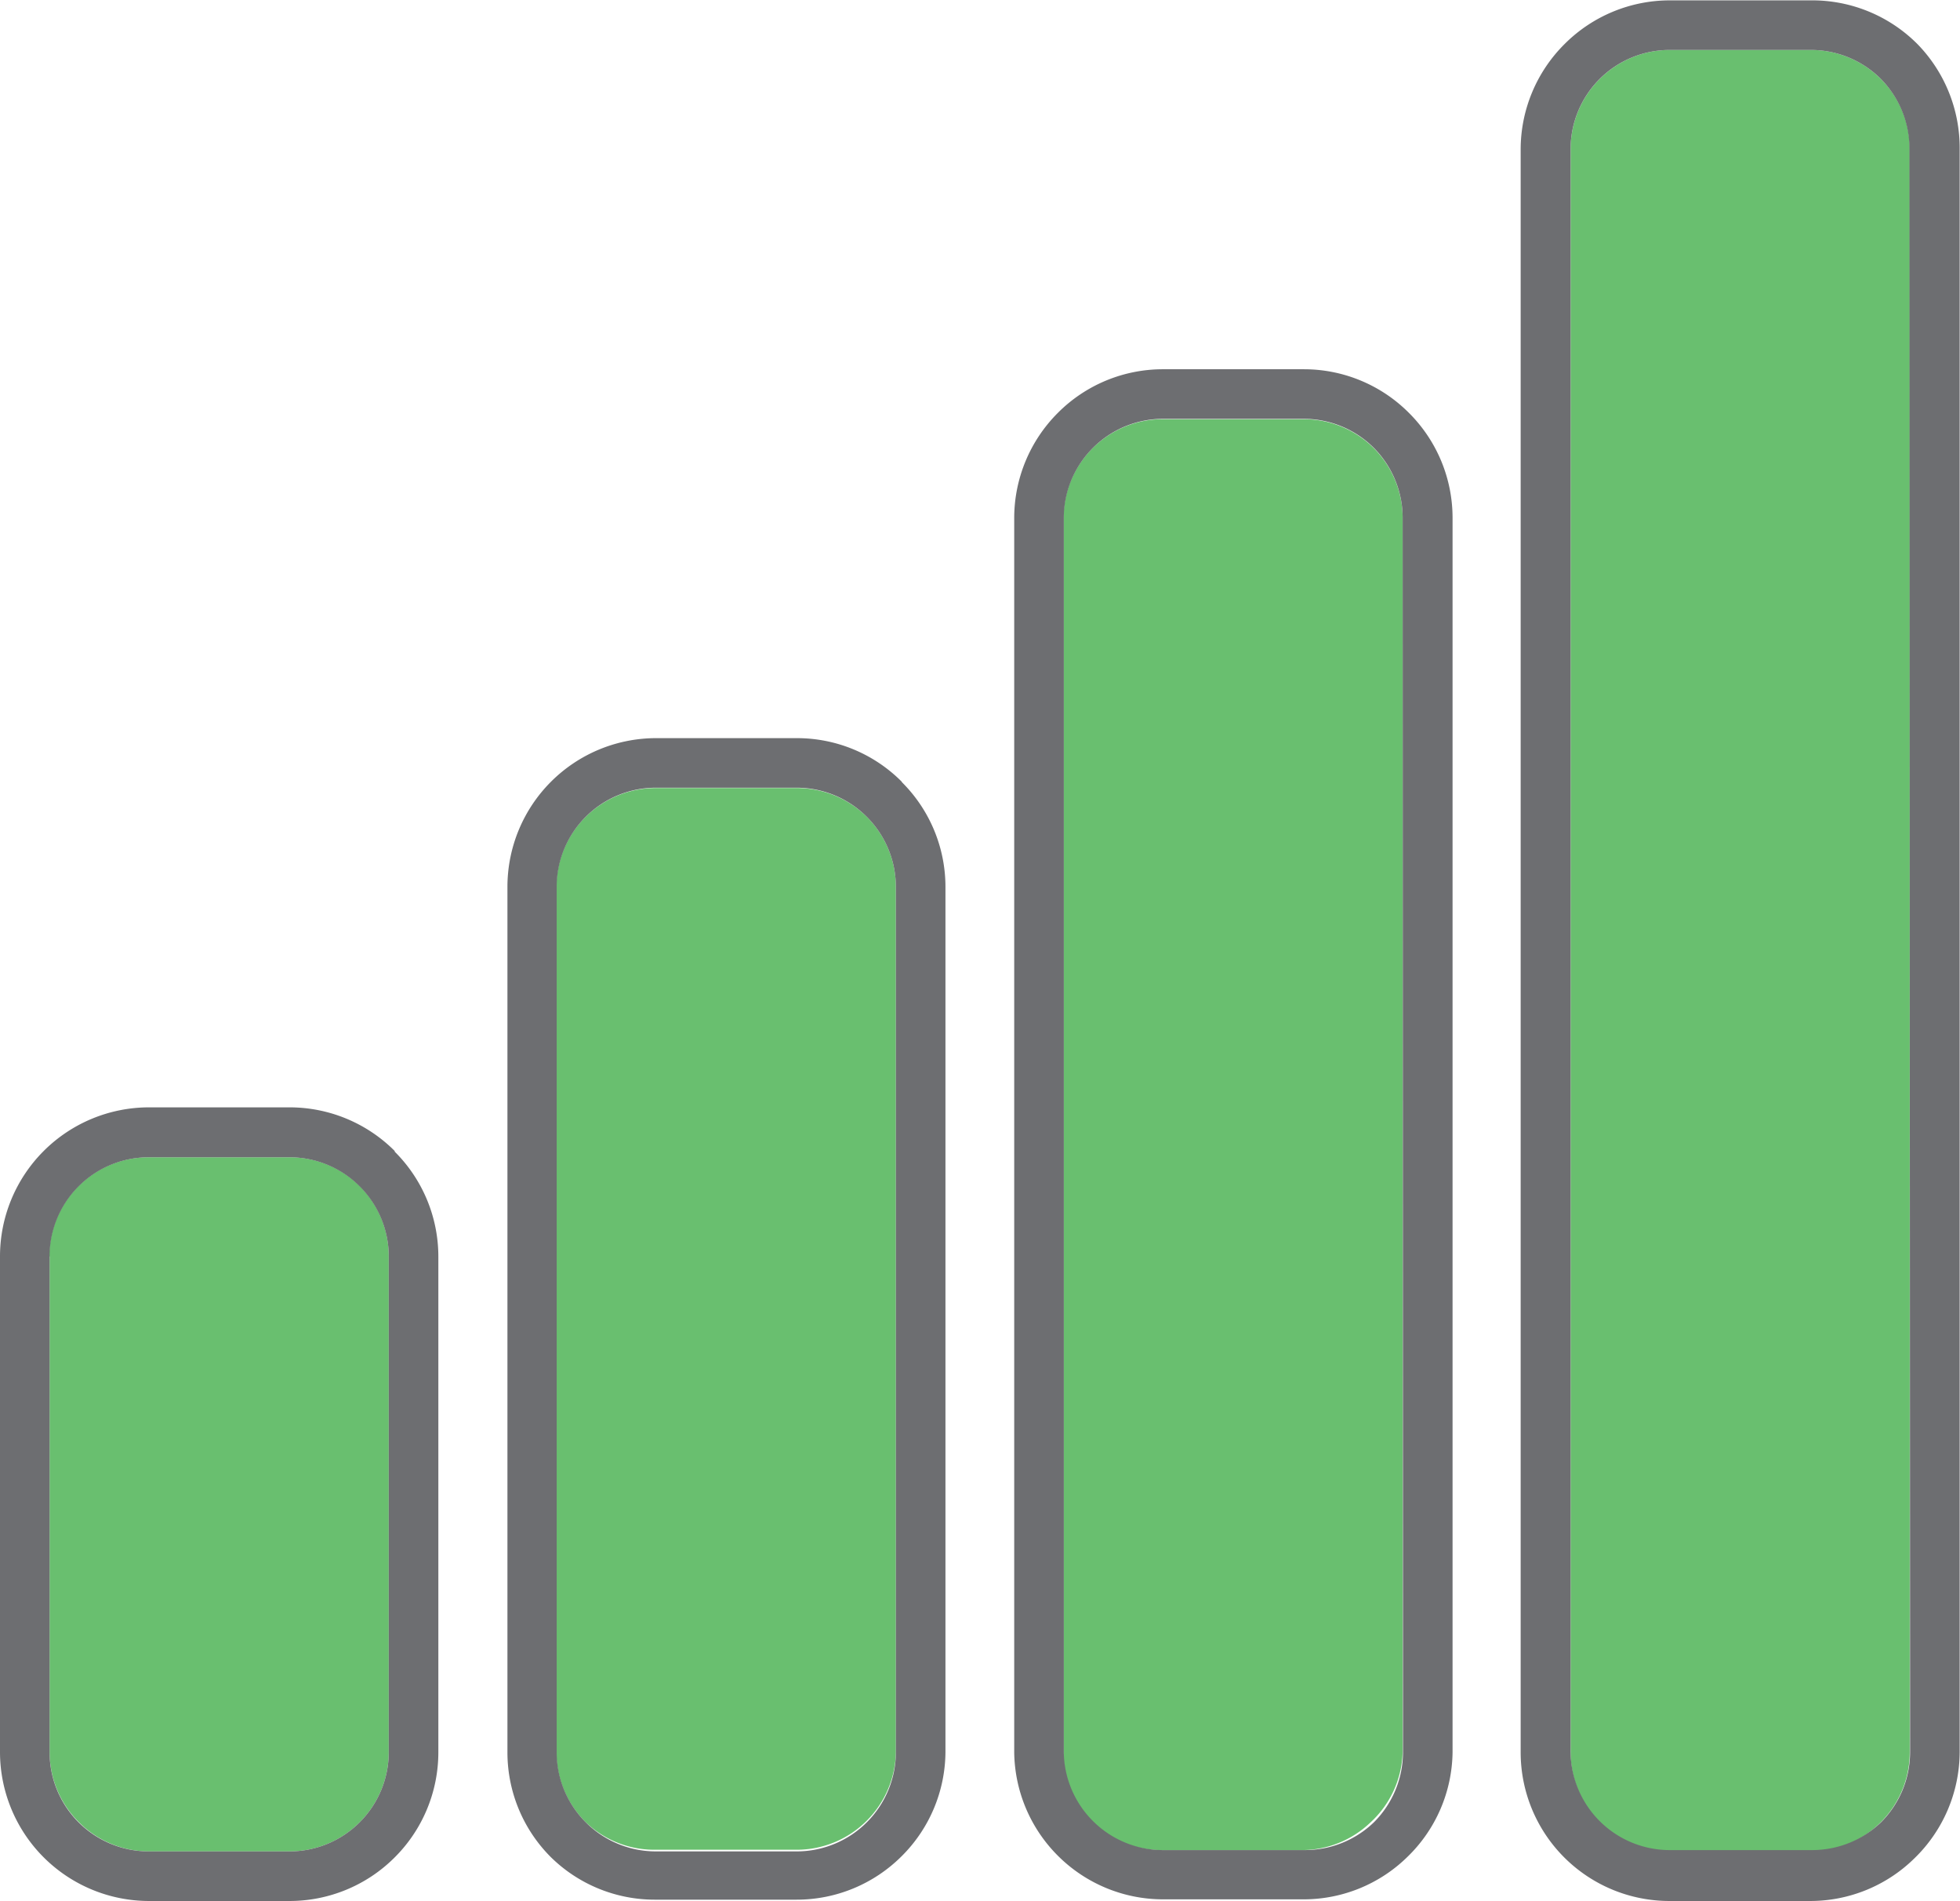 <svg xmlns="http://www.w3.org/2000/svg" viewBox="-0 -0.011 59.29 57.511"><title>Depositphotos_103092084_208_ic</title><g data-name="Layer 2"><g data-name="Layer 1"><path d="M1.5 38v15a3 3 0 0 0 .88 2.11 3 3 0 0 0 2.11.89h4.27a3 3 0 0 0 2.08-.84 3 3 0 0 0 .92-2.16V38a3 3 0 0 0-.87-2.12A3 3 0 0 0 8.76 35H4.49a3 3 0 0 0-3 3z" fill="#69bf6f" fill-rule="evenodd"/><path d="M27.1 53V26.82a3 3 0 0 0-.88-2.12 3 3 0 0 0-2.12-.87h-4.27a3 3 0 0 0-3 3V53a3 3 0 0 0 .88 2.11 3 3 0 0 0 2.08.84h4.31a3 3 0 0 0 2.12-.88A3 3 0 0 0 27.1 53z" fill="#69bf6f" fill-rule="evenodd"/><path d="M47.51 4.5V53a3 3 0 0 0 3 3h4.26a3 3 0 0 0 2.08-.84 3 3 0 0 0 .92-2.16V4.5a3 3 0 0 0-.87-2.12 3 3 0 0 0-2.12-.88h-4.27a3 3 0 0 0-2.12.88 3 3 0 0 0-.88 2.12z" fill="#69bf6f" fill-rule="evenodd"/><path d="M32.17 15.66V53a3 3 0 0 0 .83 2.08 3 3 0 0 0 2.12.88h4.26a3 3 0 0 0 2.08-.84 3 3 0 0 0 .97-2.12V15.66a3 3 0 0 0-.88-2.12 3 3 0 0 0-2.11-.87h-4.27a3 3 0 0 0-2.12.88 3 3 0 0 0-.88 2.11z" fill="#69bf6f" fill-rule="evenodd"/><path d="M58 1.32A4.49 4.49 0 0 0 54.78 0h-4.27a4.5 4.5 0 0 0-3.18 1.32A4.5 4.5 0 0 0 46 4.5V53a4.5 4.5 0 0 0 4.5 4.5h4.26a4.49 4.49 0 0 0 3.14-1.28A4.5 4.5 0 0 0 59.28 53V4.5A4.5 4.5 0 0 0 58 1.32zM57.78 53a3 3 0 0 1-.88 2.12 3 3 0 0 1-2.09.84h-4.3a3 3 0 0 1-3-3V4.5a3 3 0 0 1 3-3h4.26a3 3 0 0 1 2.12.87 3 3 0 0 1 .87 2.12z" fill="#6d6e71"/><path d="M42.62 12.48a4.48 4.48 0 0 0-3.17-1.32h-4.27A4.48 4.48 0 0 0 32 12.48a4.5 4.5 0 0 0-1.32 3.18V53A4.5 4.5 0 0 0 32 56.13a4.5 4.5 0 0 0 3.18 1.32h4.26a4.48 4.48 0 0 0 3.13-1.28A4.48 4.48 0 0 0 43.94 53V15.66a4.48 4.48 0 0 0-1.32-3.18zM42.44 53a3 3 0 0 1-.88 2.12 3 3 0 0 1-2.08.84h-4.3a3 3 0 0 1-2.12-.88 3 3 0 0 1-.88-2.08V15.66a3 3 0 0 1 .88-2.12 3 3 0 0 1 2.12-.88h4.26a3 3 0 0 1 2.12.88 3 3 0 0 1 .87 2.12z" fill="#6d6e71"/><path d="M27.28 23.64a4.47 4.47 0 0 0-3.18-1.32h-4.26a4.5 4.5 0 0 0-4.49 4.49V53a4.48 4.48 0 0 0 1.32 3.18 4.48 4.48 0 0 0 3.13 1.28h4.3a4.49 4.49 0 0 0 3.18-1.32A4.48 4.48 0 0 0 28.6 53V26.82a4.47 4.47 0 0 0-1.32-3.17zM27.1 53a3 3 0 0 1-.88 2.12 3 3 0 0 1-2.12.88h-4.26a3 3 0 0 1-2.08-.84 3 3 0 0 1-.92-2.16V26.82a3 3 0 0 1 3-3h4.26a3 3 0 0 1 2.12.88 3 3 0 0 1 .88 2.11z" fill="#6d6e71"/><path d="M11.94 34.81a4.49 4.49 0 0 0-3.18-1.32H4.5A4.51 4.51 0 0 0 0 38v15a4.51 4.51 0 0 0 4.5 4.5h4.26a4.49 4.49 0 0 0 3.14-1.28A4.49 4.49 0 0 0 13.26 53V38a4.48 4.48 0 0 0-1.32-3.17zM11.76 53a3 3 0 0 1-.88 2.12 3 3 0 0 1-2.12.88H4.5a3 3 0 0 1-3-3V38a3 3 0 0 1 3-3h4.26a3 3 0 0 1 2.12.88 3 3 0 0 1 .88 2.12z" fill="#6d6e71"/></g></g></svg>